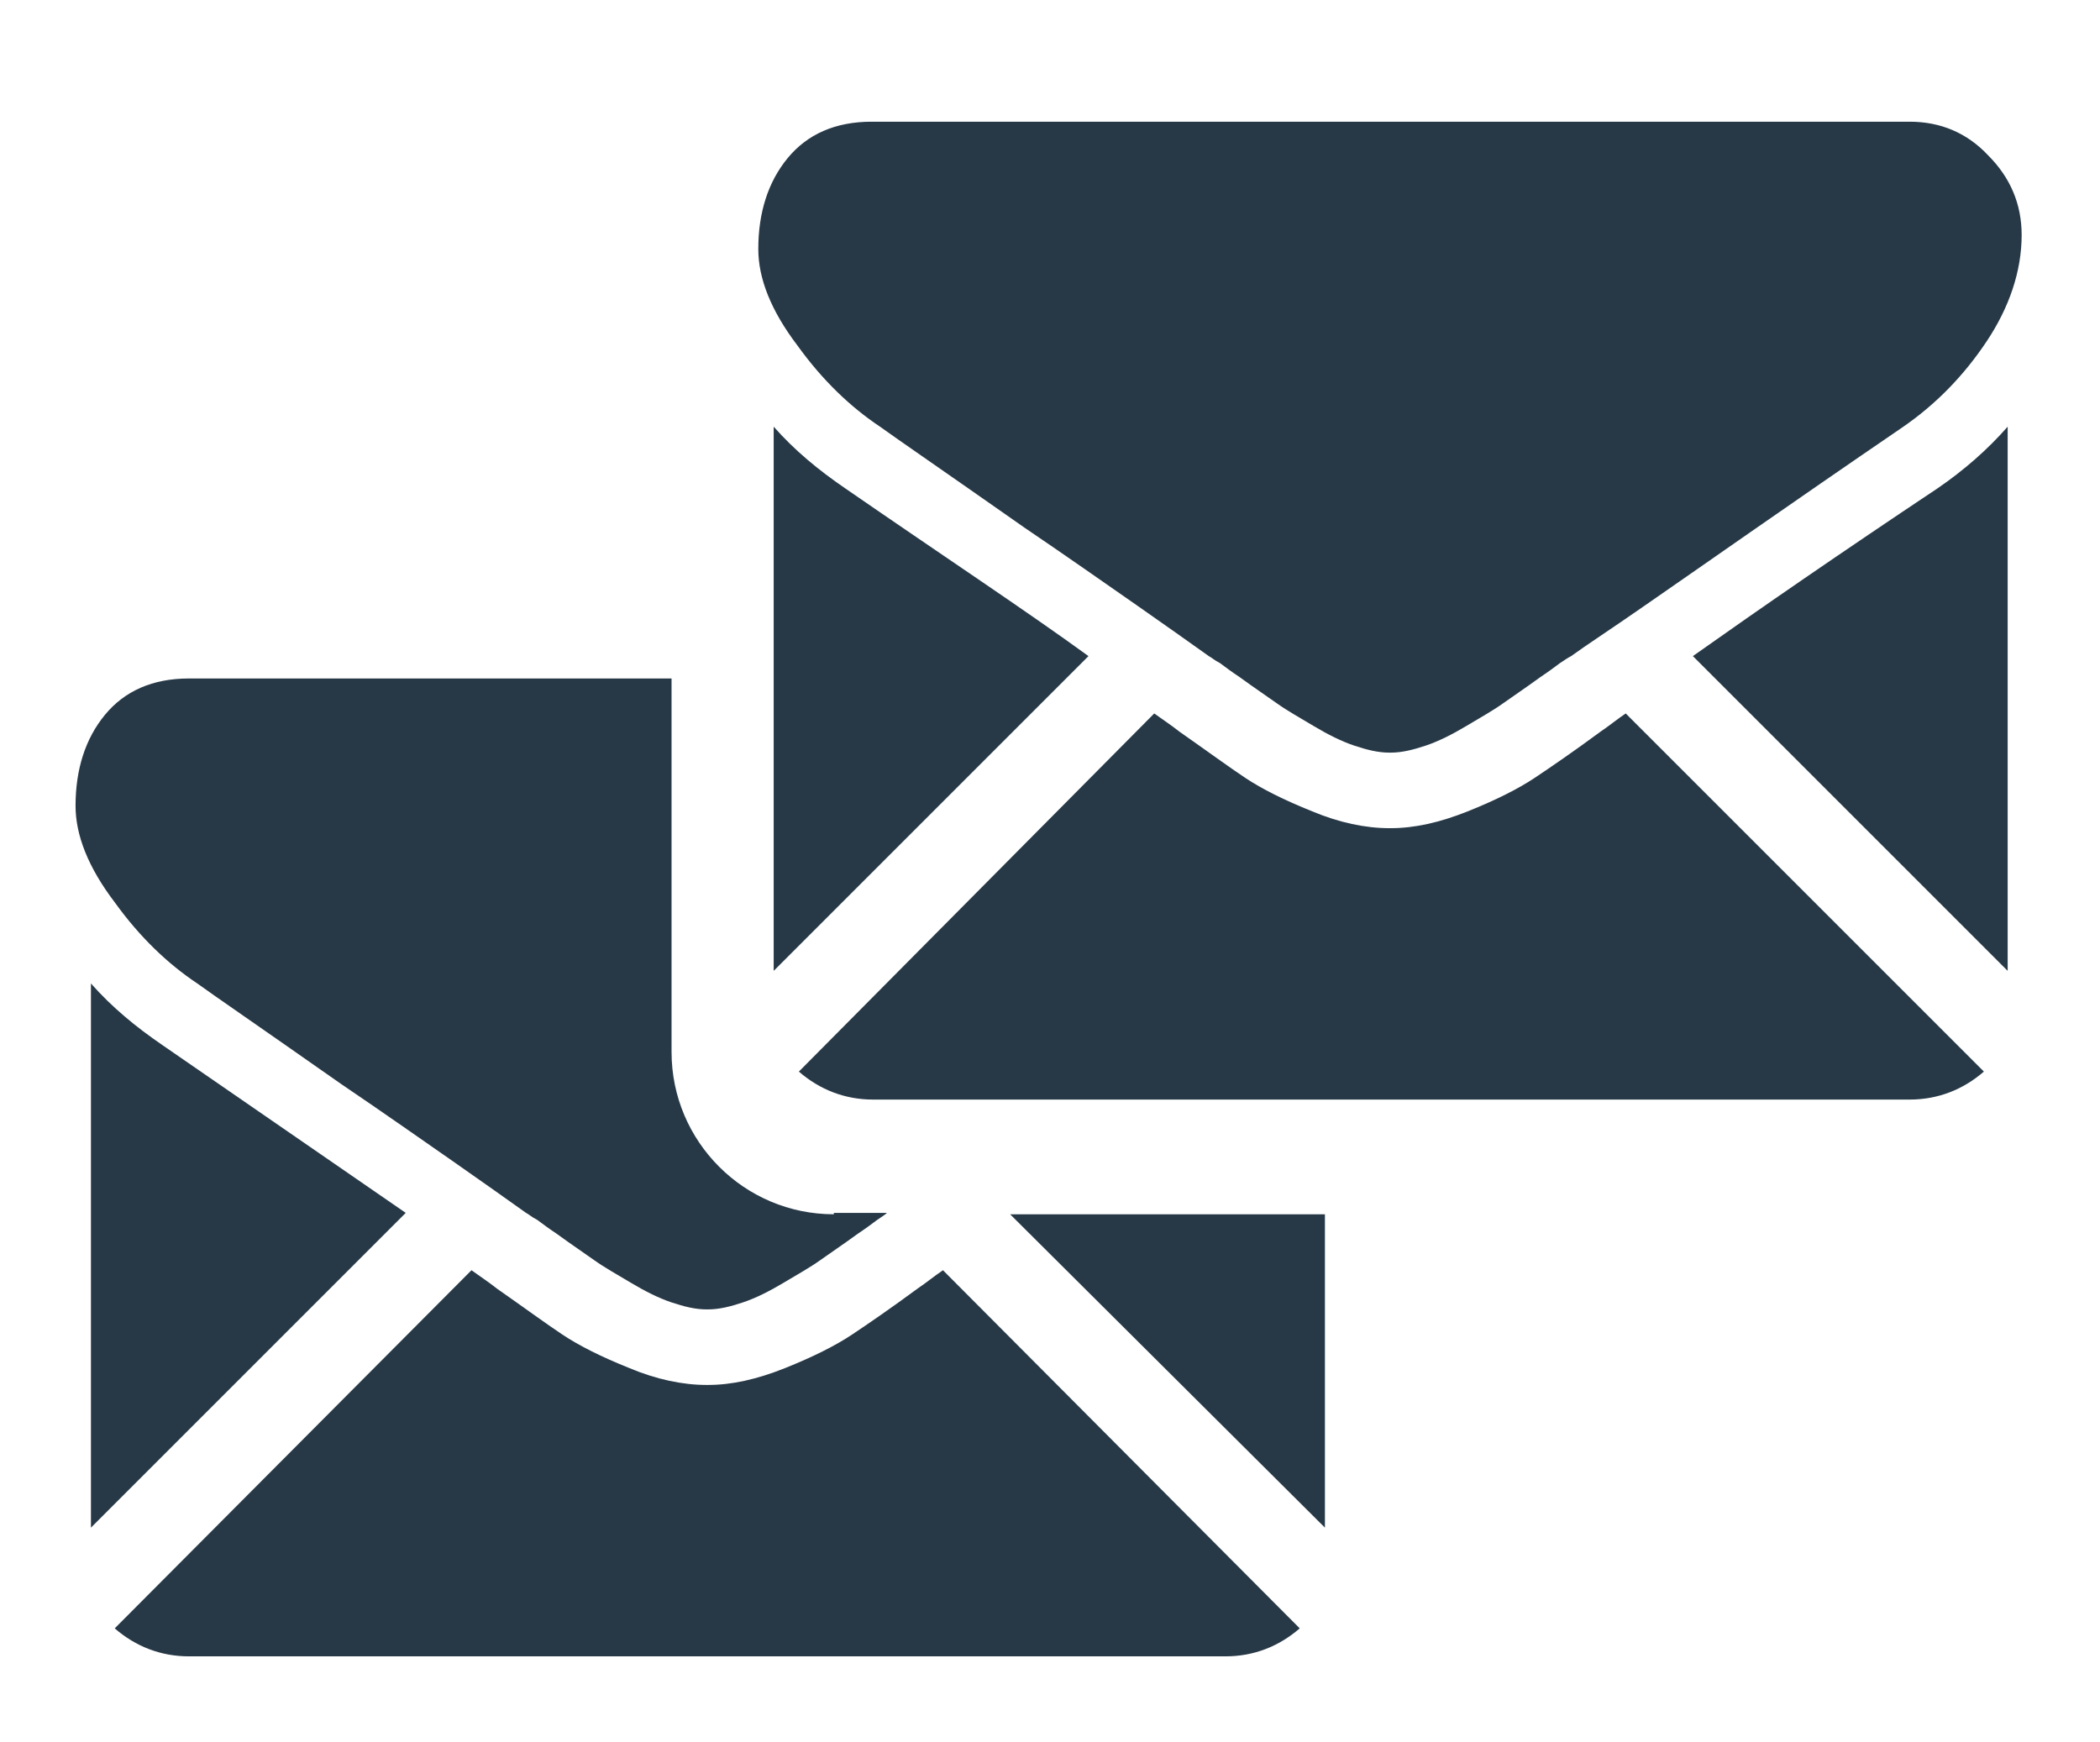 <?xml version="1.0" encoding="utf-8"?>
<!-- Generator: Adobe Illustrator 24.1.1, SVG Export Plug-In . SVG Version: 6.00 Build 0)  -->
<svg version="1.1" id="Layer_1" xmlns="http://www.w3.org/2000/svg" xmlns:xlink="http://www.w3.org/1999/xlink" x="0px" y="0px"
	 viewBox="0 0 150.1 124.5" style="enable-background:new 0 0 150.1 124.5;" xml:space="preserve">
<style type="text/css">
	.st0{fill:#273947;}
</style>
<g>
	<path class="st0" d="M87.6,118.4c2,0,3.8-0.7,5.3-2L67.4,90.8c-0.6,0.4-1.2,0.9-1.8,1.3c-1.9,1.4-3.5,2.5-4.7,3.3
		c-1.2,0.8-2.8,1.6-4.8,2.4c-2,0.8-3.8,1.2-5.5,1.2h-0.1h0c-1.7,0-3.6-0.4-5.5-1.2c-2-0.8-3.6-1.6-4.8-2.4c-1.2-0.8-2.7-1.9-4.7-3.3
		c-0.5-0.4-1.1-0.8-1.8-1.3L8.2,116.4c1.5,1.3,3.3,2,5.3,2H87.6z"/>
	<path class="st0" d="M11.6,74.7C9.7,73.4,8,72,6.5,70.3v38.9L29,86.7C24.5,83.6,18.7,79.6,11.6,74.7z"/>
	<path class="st0" d="M59.6,86.8c-6.4,0-11.6-5.2-11.6-11.6V48.5H13.5c-2.6,0-4.6,0.9-6,2.6c-1.4,1.7-2.1,3.9-2.1,6.5
		c0,2.1,0.9,4.4,2.8,6.9c1.8,2.5,3.8,4.4,5.9,5.8c1.1,0.8,4.6,3.2,10.3,7.2c3.1,2.1,5.8,4,8.1,5.6c2,1.4,3.7,2.6,5.1,3.6
		c0.2,0.1,0.4,0.3,0.8,0.5c0.4,0.3,0.8,0.6,1.4,1c1.1,0.8,2,1.4,2.7,1.9c0.7,0.5,1.6,1,2.6,1.6c1,0.6,2,1.1,2.9,1.4
		c0.9,0.3,1.7,0.5,2.5,0.5h0.1h0c0.8,0,1.6-0.2,2.5-0.5c0.9-0.3,1.9-0.8,2.9-1.4c1-0.6,1.9-1.1,2.6-1.6c0.7-0.5,1.6-1.1,2.7-1.9
		c0.6-0.4,1-0.7,1.4-1c0.3-0.2,0.6-0.4,0.7-0.5H59.6z"/>
	<polygon class="st0" points="72.2,86.8 94.7,109.2 94.7,86.8 	"/>
</g>
<g>
	<path class="st0" d="M136.5,78.6c2,0,3.8-0.7,5.3-2L116.2,51c-0.6,0.4-1.2,0.9-1.8,1.3c-1.9,1.4-3.5,2.5-4.7,3.3
		c-1.2,0.8-2.8,1.6-4.8,2.4c-2,0.8-3.8,1.2-5.5,1.2h-0.1h0c-1.7,0-3.6-0.4-5.5-1.2c-2-0.8-3.6-1.6-4.8-2.4c-1.2-0.8-2.7-1.9-4.7-3.3
		c-0.5-0.4-1.1-0.8-1.8-1.3L57.1,76.6c1.5,1.3,3.3,2,5.3,2H136.5z"/>
	<path class="st0" d="M60.4,34.9c-1.9-1.3-3.6-2.7-5.1-4.4v38.9l22.5-22.5C73.4,43.7,67.5,39.8,60.4,34.9z"/>
	<path class="st0" d="M138.5,34.9c-6.9,4.6-12.7,8.6-17.5,12l22.5,22.5V30.5C142.1,32.1,140.4,33.6,138.5,34.9z"/>
	<path class="st0" d="M136.5,8.7H62.3c-2.6,0-4.6,0.9-6,2.6c-1.4,1.7-2.1,3.9-2.1,6.5c0,2.1,0.9,4.4,2.8,6.9
		c1.8,2.5,3.8,4.4,5.9,5.8c1.1,0.8,4.6,3.2,10.3,7.2c3.1,2.1,5.8,4,8.1,5.6c2,1.4,3.7,2.6,5.1,3.6c0.2,0.1,0.4,0.3,0.8,0.5
		c0.4,0.3,0.8,0.6,1.4,1c1.1,0.8,2,1.4,2.7,1.9c0.7,0.5,1.6,1,2.6,1.6c1,0.6,2,1.1,2.9,1.4c0.9,0.3,1.7,0.5,2.5,0.5h0.1h0
		c0.8,0,1.6-0.2,2.5-0.5c0.9-0.3,1.9-0.8,2.9-1.4c1-0.6,1.9-1.1,2.6-1.6c0.7-0.5,1.6-1.1,2.7-1.9c0.6-0.4,1-0.7,1.4-1
		c0.3-0.2,0.6-0.4,0.8-0.5c1.1-0.8,2.8-1.9,5.1-3.5c4.2-2.9,10.3-7.2,18.5-12.8c2.5-1.7,4.5-3.8,6.1-6.2c1.6-2.4,2.5-5,2.5-7.6
		c0-2.2-0.8-4.1-2.4-5.7C140.6,9.5,138.7,8.7,136.5,8.7z"/>
</g>
</svg>
